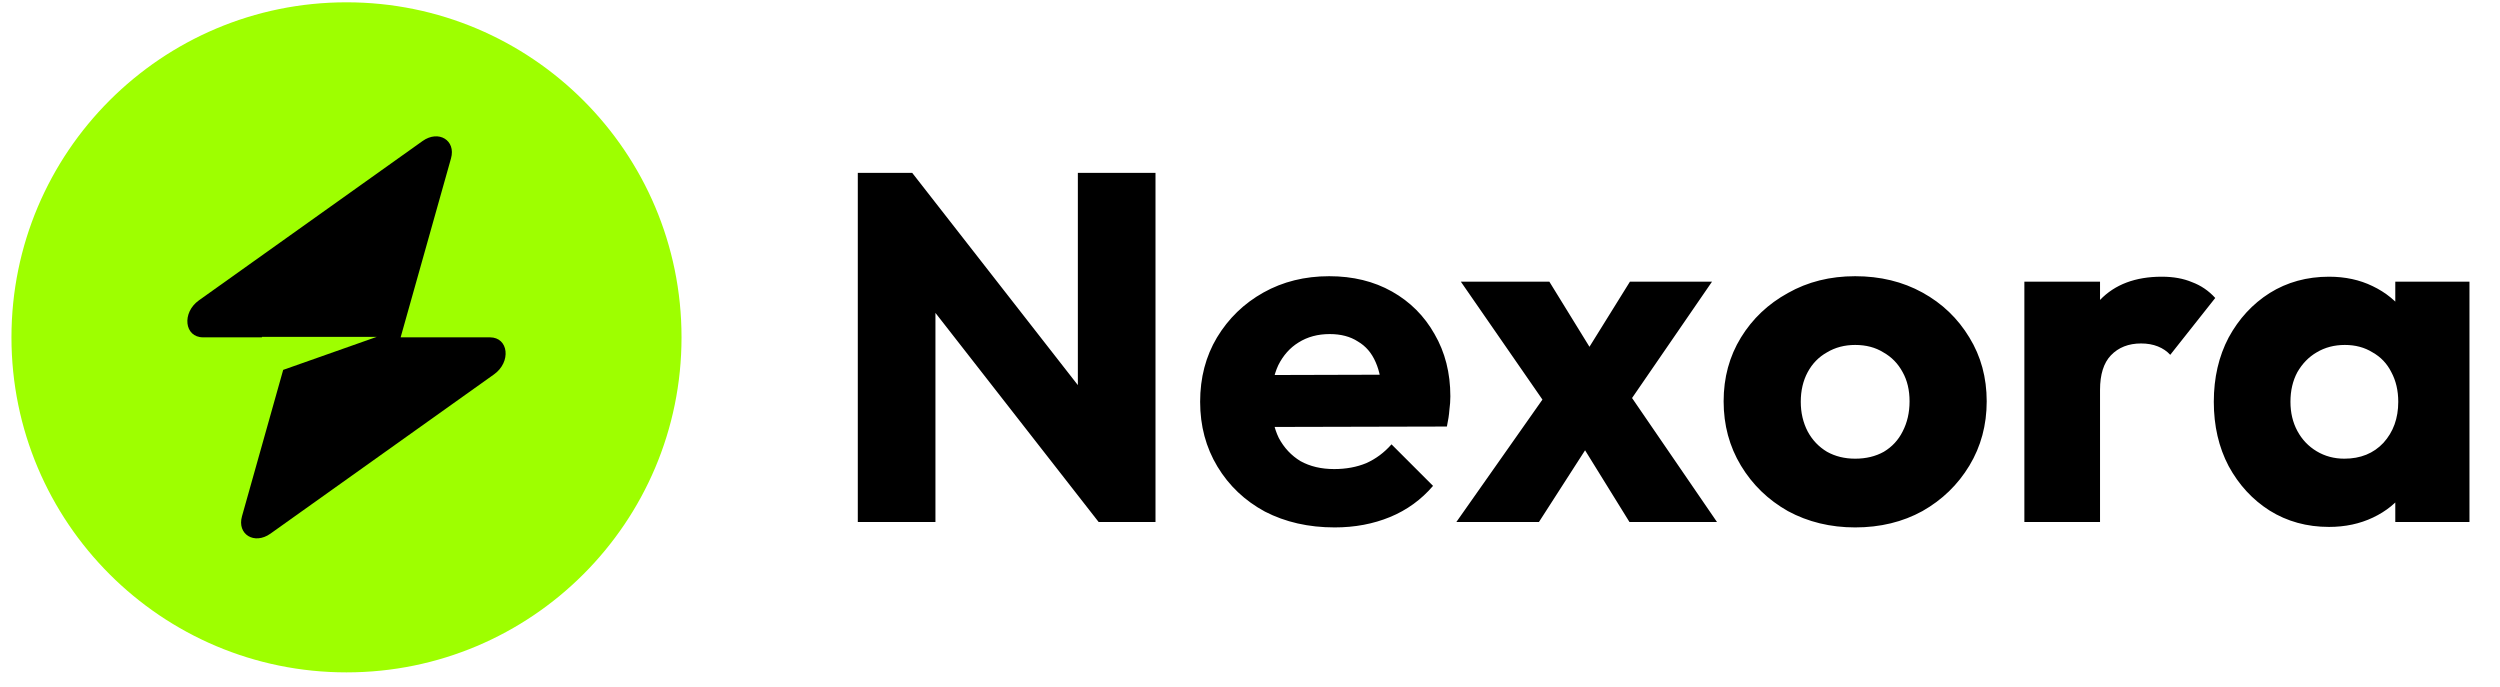 <svg width="182" height="50" viewBox="0 0 182 50" fill="none" xmlns="http://www.w3.org/2000/svg">
<rect x="3" y="2" width="45" height="45" rx="22.5" fill="black"/>
<path fill-rule="evenodd" clip-rule="evenodd" d="M25.224 48.949C38.695 48.949 49.615 38.029 49.615 24.558C49.615 11.088 38.695 0.168 25.224 0.168C11.754 0.168 0.834 11.088 0.834 24.558C0.834 38.029 11.754 48.949 25.224 48.949ZM32.833 11.53C33.204 10.215 31.927 9.437 30.761 10.268L14.484 21.863C13.22 22.764 13.419 24.558 14.783 24.558H19.069V24.525H27.423L20.616 26.927L17.616 37.587C17.245 38.902 18.522 39.68 19.688 38.85L35.965 27.254C37.229 26.353 37.03 24.558 35.666 24.558H29.166L32.833 11.53Z" fill="#9EFF00"/>
<path d="M62.448 38V12.584H66.408L68.1 17.66V38H62.448ZM79.98 38L65.004 18.812L66.408 12.584L81.384 31.772L79.98 38ZM79.98 38L78.468 32.924V12.584H84.12V38H79.98ZM97.162 38.396C95.266 38.396 93.574 38.012 92.086 37.244C90.622 36.452 89.47 35.36 88.63 33.968C87.79 32.576 87.37 31.004 87.37 29.252C87.37 27.5 87.778 25.94 88.594 24.572C89.434 23.18 90.562 22.088 91.978 21.296C93.394 20.504 94.99 20.108 96.766 20.108C98.494 20.108 100.018 20.48 101.338 21.224C102.658 21.968 103.69 23 104.434 24.32C105.202 25.64 105.586 27.152 105.586 28.856C105.586 29.168 105.562 29.504 105.514 29.864C105.49 30.2 105.43 30.596 105.334 31.052L90.25 31.088V27.308L102.994 27.272L100.618 28.856C100.594 27.848 100.438 27.02 100.15 26.372C99.862 25.7 99.43 25.196 98.854 24.86C98.302 24.5 97.618 24.32 96.802 24.32C95.938 24.32 95.182 24.524 94.534 24.932C93.91 25.316 93.418 25.868 93.058 26.588C92.722 27.308 92.554 28.184 92.554 29.216C92.554 30.248 92.734 31.136 93.094 31.88C93.478 32.6 94.006 33.164 94.678 33.572C95.374 33.956 96.19 34.148 97.126 34.148C97.99 34.148 98.77 34.004 99.466 33.716C100.162 33.404 100.774 32.948 101.302 32.348L104.326 35.372C103.462 36.38 102.418 37.136 101.194 37.64C99.97 38.144 98.626 38.396 97.162 38.396ZM118.624 38L114.412 31.196L113.224 30.44L106.348 20.504H112.792L116.716 26.876L117.868 27.596L124.996 38H118.624ZM106.024 38L113.188 27.812L116.32 31.34L112.036 38H106.024ZM117.832 30.404L114.7 26.876L118.66 20.504H124.636L117.832 30.404ZM135.056 38.396C133.256 38.396 131.624 38 130.16 37.208C128.72 36.392 127.58 35.288 126.74 33.896C125.9 32.504 125.48 30.944 125.48 29.216C125.48 27.488 125.9 25.94 126.74 24.572C127.58 23.204 128.72 22.124 130.16 21.332C131.6 20.516 133.232 20.108 135.056 20.108C136.88 20.108 138.512 20.504 139.952 21.296C141.392 22.088 142.532 23.18 143.372 24.572C144.212 25.94 144.632 27.488 144.632 29.216C144.632 30.944 144.212 32.504 143.372 33.896C142.532 35.288 141.392 36.392 139.952 37.208C138.512 38 136.88 38.396 135.056 38.396ZM135.056 33.392C135.848 33.392 136.544 33.224 137.144 32.888C137.744 32.528 138.2 32.036 138.512 31.412C138.848 30.764 139.016 30.032 139.016 29.216C139.016 28.4 138.848 27.692 138.512 27.092C138.176 26.468 137.708 25.988 137.108 25.652C136.532 25.292 135.848 25.112 135.056 25.112C134.288 25.112 133.604 25.292 133.004 25.652C132.404 25.988 131.936 26.468 131.6 27.092C131.264 27.716 131.096 28.436 131.096 29.252C131.096 30.044 131.264 30.764 131.6 31.412C131.936 32.036 132.404 32.528 133.004 32.888C133.604 33.224 134.288 33.392 135.056 33.392ZM147.374 38V20.504H152.882V38H147.374ZM152.882 28.388L150.578 26.588C151.034 24.548 151.802 22.964 152.882 21.836C153.962 20.708 155.462 20.144 157.382 20.144C158.222 20.144 158.954 20.276 159.578 20.54C160.226 20.78 160.79 21.164 161.27 21.692L157.994 25.832C157.754 25.568 157.454 25.364 157.094 25.22C156.734 25.076 156.326 25.004 155.87 25.004C154.958 25.004 154.226 25.292 153.674 25.868C153.146 26.42 152.882 27.26 152.882 28.388ZM169.553 38.36C167.945 38.36 166.505 37.964 165.233 37.172C163.985 36.38 162.989 35.3 162.245 33.932C161.525 32.564 161.165 31.004 161.165 29.252C161.165 27.5 161.525 25.94 162.245 24.572C162.989 23.204 163.985 22.124 165.233 21.332C166.505 20.54 167.945 20.144 169.553 20.144C170.729 20.144 171.785 20.372 172.721 20.828C173.681 21.284 174.461 21.92 175.061 22.736C175.661 23.528 175.997 24.44 176.069 25.472V33.032C175.997 34.064 175.661 34.988 175.061 35.804C174.485 36.596 173.717 37.22 172.757 37.676C171.797 38.132 170.729 38.36 169.553 38.36ZM170.669 33.392C171.845 33.392 172.793 33.008 173.513 32.24C174.233 31.448 174.593 30.452 174.593 29.252C174.593 28.436 174.425 27.716 174.089 27.092C173.777 26.468 173.321 25.988 172.721 25.652C172.145 25.292 171.473 25.112 170.705 25.112C169.937 25.112 169.253 25.292 168.653 25.652C168.077 25.988 167.609 26.468 167.249 27.092C166.913 27.716 166.745 28.436 166.745 29.252C166.745 30.044 166.913 30.752 167.249 31.376C167.585 32 168.053 32.492 168.653 32.852C169.253 33.212 169.925 33.392 170.669 33.392ZM174.377 38V33.284L175.205 29.036L174.377 24.788V20.504H179.777V38H174.377Z" fill="black"/>
</svg>
